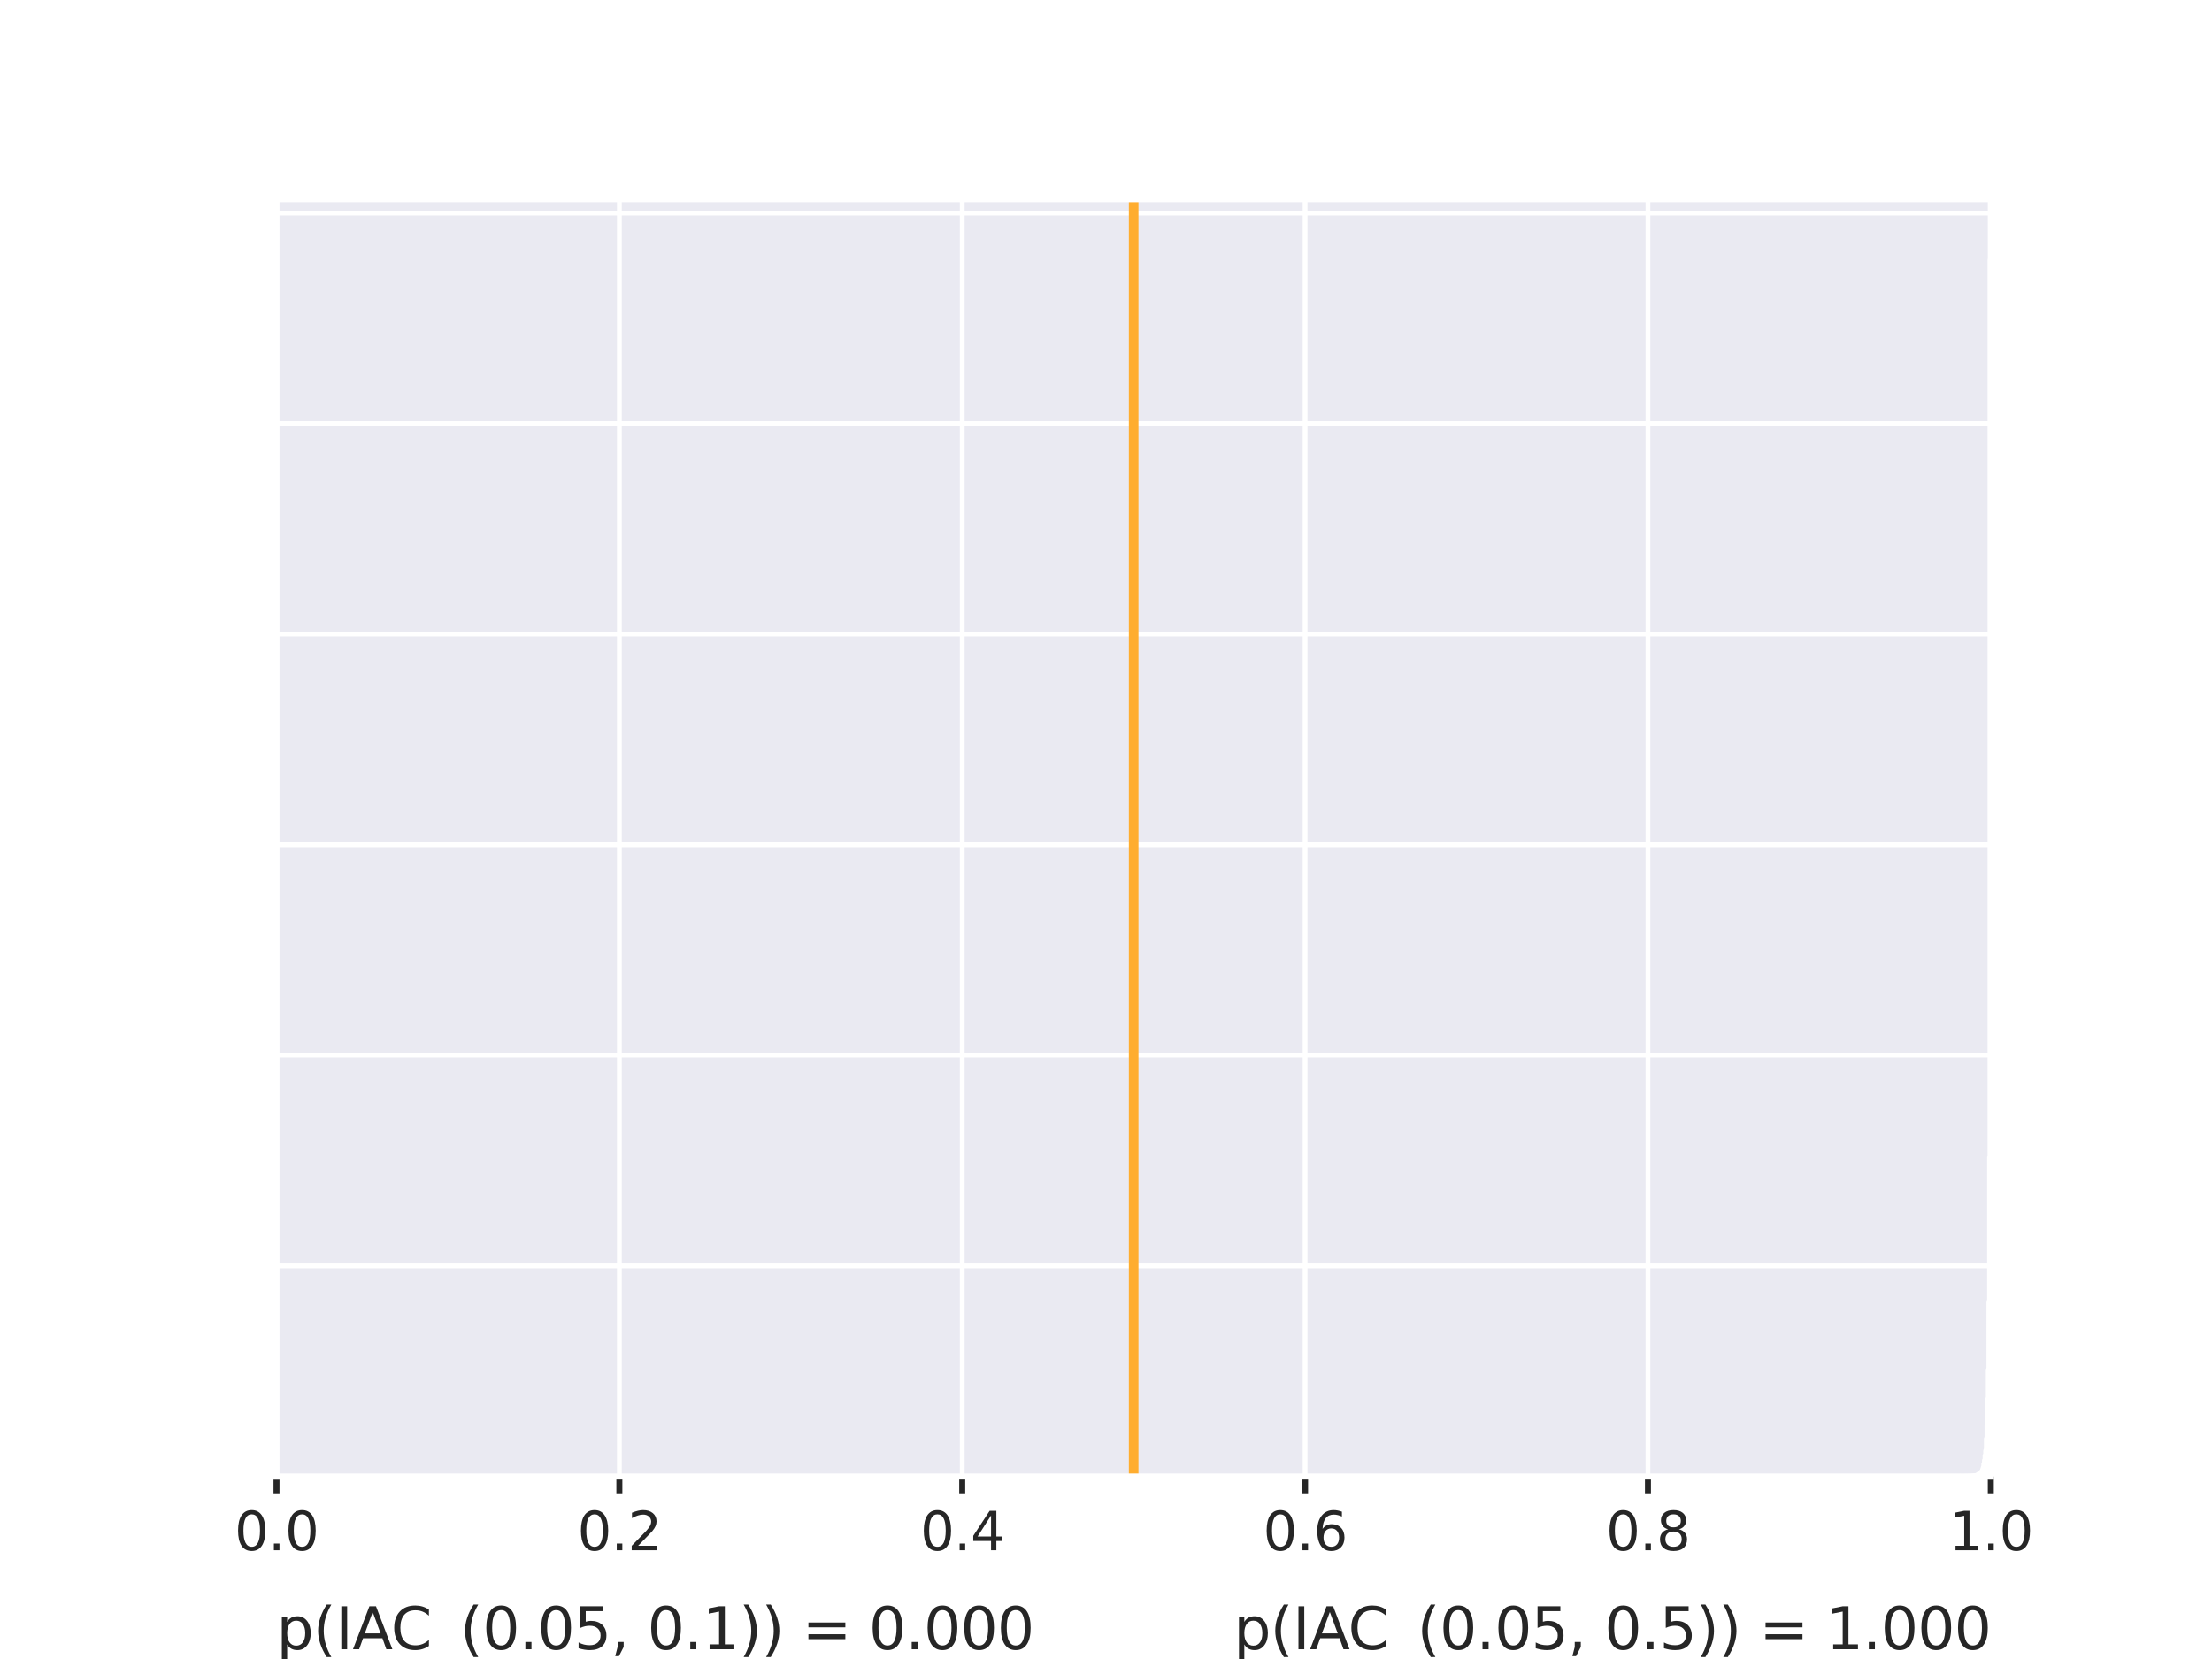 <?xml version="1.0" encoding="utf-8" standalone="no"?>
<!DOCTYPE svg PUBLIC "-//W3C//DTD SVG 1.1//EN"
  "http://www.w3.org/Graphics/SVG/1.1/DTD/svg11.dtd">
<svg xmlns:xlink="http://www.w3.org/1999/xlink" width="460.8pt" height="345.6pt" viewBox="0 0 460.8 345.6" xmlns="http://www.w3.org/2000/svg" version="1.1">
 <defs>
  <style type="text/css">*{stroke-linejoin: round; stroke-linecap: butt}</style>
 </defs>
 <g id="figure_1">
  <g id="patch_1">
   <path d="M 0 345.6 
L 460.8 345.6 
L 460.8 0 
L 0 0 
z
" style="fill: #ffffff"/>
  </g>
  <g id="axes_1">
   <g id="patch_2">
    <path d="M 57.6 307.584 
L 414.72 307.584 
L 414.72 41.472 
L 57.6 41.472 
z
" style="fill: #eaeaf2"/>
   </g>
   <g id="matplotlib.axis_1">
    <g id="xtick_1">
     <g id="line2d_1">
      <path d="M 57.6 307.584 
L 57.6 41.472 
" clip-path="url(#p5e5f4610f6)" style="fill: none; stroke: #ffffff; stroke-linecap: round"/>
     </g>
     <g id="line2d_2">
      <defs>
       <path id="mad1d954f35" d="M 0 0 
L 0 3.5 
" style="stroke: #262626; stroke-width: 1.25"/>
      </defs>
      <g>
       <use xlink:href="#mad1d954f35" x="57.6" y="307.584" style="fill: #262626; stroke: #262626; stroke-width: 1.25"/>
      </g>
     </g>
     <g id="text_1">
      <!-- 0.0 -->
      <g style="fill: #262626" transform="translate(48.853 322.942) scale(0.11 -0.11)">
       <defs>
        <path id="DejaVuSans-30" d="M 2034 4250 
Q 1547 4250 1301 3770 
Q 1056 3291 1056 2328 
Q 1056 1369 1301 889 
Q 1547 409 2034 409 
Q 2525 409 2770 889 
Q 3016 1369 3016 2328 
Q 3016 3291 2770 3770 
Q 2525 4250 2034 4250 
z
M 2034 4750 
Q 2819 4750 3233 4129 
Q 3647 3509 3647 2328 
Q 3647 1150 3233 529 
Q 2819 -91 2034 -91 
Q 1250 -91 836 529 
Q 422 1150 422 2328 
Q 422 3509 836 4129 
Q 1250 4750 2034 4750 
z
" transform="scale(0.016)"/>
        <path id="DejaVuSans-2e" d="M 684 794 
L 1344 794 
L 1344 0 
L 684 0 
L 684 794 
z
" transform="scale(0.016)"/>
       </defs>
       <use xlink:href="#DejaVuSans-30"/>
       <use xlink:href="#DejaVuSans-2e" x="63.623"/>
       <use xlink:href="#DejaVuSans-30" x="95.41"/>
      </g>
     </g>
    </g>
    <g id="xtick_2">
     <g id="line2d_3">
      <path d="M 129.024 307.584 
L 129.024 41.472 
" clip-path="url(#p5e5f4610f6)" style="fill: none; stroke: #ffffff; stroke-linecap: round"/>
     </g>
     <g id="line2d_4">
      <g>
       <use xlink:href="#mad1d954f35" x="129.024" y="307.584" style="fill: #262626; stroke: #262626; stroke-width: 1.25"/>
      </g>
     </g>
     <g id="text_2">
      <!-- 0.2 -->
      <g style="fill: #262626" transform="translate(120.277 322.942) scale(0.11 -0.11)">
       <defs>
        <path id="DejaVuSans-32" d="M 1228 531 
L 3431 531 
L 3431 0 
L 469 0 
L 469 531 
Q 828 903 1448 1529 
Q 2069 2156 2228 2338 
Q 2531 2678 2651 2914 
Q 2772 3150 2772 3378 
Q 2772 3750 2511 3984 
Q 2250 4219 1831 4219 
Q 1534 4219 1204 4116 
Q 875 4013 500 3803 
L 500 4441 
Q 881 4594 1212 4672 
Q 1544 4750 1819 4750 
Q 2544 4750 2975 4387 
Q 3406 4025 3406 3419 
Q 3406 3131 3298 2873 
Q 3191 2616 2906 2266 
Q 2828 2175 2409 1742 
Q 1991 1309 1228 531 
z
" transform="scale(0.016)"/>
       </defs>
       <use xlink:href="#DejaVuSans-30"/>
       <use xlink:href="#DejaVuSans-2e" x="63.623"/>
       <use xlink:href="#DejaVuSans-32" x="95.41"/>
      </g>
     </g>
    </g>
    <g id="xtick_3">
     <g id="line2d_5">
      <path d="M 200.448 307.584 
L 200.448 41.472 
" clip-path="url(#p5e5f4610f6)" style="fill: none; stroke: #ffffff; stroke-linecap: round"/>
     </g>
     <g id="line2d_6">
      <g>
       <use xlink:href="#mad1d954f35" x="200.448" y="307.584" style="fill: #262626; stroke: #262626; stroke-width: 1.25"/>
      </g>
     </g>
     <g id="text_3">
      <!-- 0.4 -->
      <g style="fill: #262626" transform="translate(191.701 322.942) scale(0.11 -0.11)">
       <defs>
        <path id="DejaVuSans-34" d="M 2419 4116 
L 825 1625 
L 2419 1625 
L 2419 4116 
z
M 2253 4666 
L 3047 4666 
L 3047 1625 
L 3713 1625 
L 3713 1100 
L 3047 1100 
L 3047 0 
L 2419 0 
L 2419 1100 
L 313 1100 
L 313 1709 
L 2253 4666 
z
" transform="scale(0.016)"/>
       </defs>
       <use xlink:href="#DejaVuSans-30"/>
       <use xlink:href="#DejaVuSans-2e" x="63.623"/>
       <use xlink:href="#DejaVuSans-34" x="95.41"/>
      </g>
     </g>
    </g>
    <g id="xtick_4">
     <g id="line2d_7">
      <path d="M 271.872 307.584 
L 271.872 41.472 
" clip-path="url(#p5e5f4610f6)" style="fill: none; stroke: #ffffff; stroke-linecap: round"/>
     </g>
     <g id="line2d_8">
      <g>
       <use xlink:href="#mad1d954f35" x="271.872" y="307.584" style="fill: #262626; stroke: #262626; stroke-width: 1.25"/>
      </g>
     </g>
     <g id="text_4">
      <!-- 0.6 -->
      <g style="fill: #262626" transform="translate(263.125 322.942) scale(0.11 -0.11)">
       <defs>
        <path id="DejaVuSans-36" d="M 2113 2584 
Q 1688 2584 1439 2293 
Q 1191 2003 1191 1497 
Q 1191 994 1439 701 
Q 1688 409 2113 409 
Q 2538 409 2786 701 
Q 3034 994 3034 1497 
Q 3034 2003 2786 2293 
Q 2538 2584 2113 2584 
z
M 3366 4563 
L 3366 3988 
Q 3128 4100 2886 4159 
Q 2644 4219 2406 4219 
Q 1781 4219 1451 3797 
Q 1122 3375 1075 2522 
Q 1259 2794 1537 2939 
Q 1816 3084 2150 3084 
Q 2853 3084 3261 2657 
Q 3669 2231 3669 1497 
Q 3669 778 3244 343 
Q 2819 -91 2113 -91 
Q 1303 -91 875 529 
Q 447 1150 447 2328 
Q 447 3434 972 4092 
Q 1497 4750 2381 4750 
Q 2619 4750 2861 4703 
Q 3103 4656 3366 4563 
z
" transform="scale(0.016)"/>
       </defs>
       <use xlink:href="#DejaVuSans-30"/>
       <use xlink:href="#DejaVuSans-2e" x="63.623"/>
       <use xlink:href="#DejaVuSans-36" x="95.41"/>
      </g>
     </g>
    </g>
    <g id="xtick_5">
     <g id="line2d_9">
      <path d="M 343.296 307.584 
L 343.296 41.472 
" clip-path="url(#p5e5f4610f6)" style="fill: none; stroke: #ffffff; stroke-linecap: round"/>
     </g>
     <g id="line2d_10">
      <g>
       <use xlink:href="#mad1d954f35" x="343.296" y="307.584" style="fill: #262626; stroke: #262626; stroke-width: 1.25"/>
      </g>
     </g>
     <g id="text_5">
      <!-- 0.8 -->
      <g style="fill: #262626" transform="translate(334.549 322.942) scale(0.11 -0.11)">
       <defs>
        <path id="DejaVuSans-38" d="M 2034 2216 
Q 1584 2216 1326 1975 
Q 1069 1734 1069 1313 
Q 1069 891 1326 650 
Q 1584 409 2034 409 
Q 2484 409 2743 651 
Q 3003 894 3003 1313 
Q 3003 1734 2745 1975 
Q 2488 2216 2034 2216 
z
M 1403 2484 
Q 997 2584 770 2862 
Q 544 3141 544 3541 
Q 544 4100 942 4425 
Q 1341 4750 2034 4750 
Q 2731 4750 3128 4425 
Q 3525 4100 3525 3541 
Q 3525 3141 3298 2862 
Q 3072 2584 2669 2484 
Q 3125 2378 3379 2068 
Q 3634 1759 3634 1313 
Q 3634 634 3220 271 
Q 2806 -91 2034 -91 
Q 1263 -91 848 271 
Q 434 634 434 1313 
Q 434 1759 690 2068 
Q 947 2378 1403 2484 
z
M 1172 3481 
Q 1172 3119 1398 2916 
Q 1625 2713 2034 2713 
Q 2441 2713 2670 2916 
Q 2900 3119 2900 3481 
Q 2900 3844 2670 4047 
Q 2441 4250 2034 4250 
Q 1625 4250 1398 4047 
Q 1172 3844 1172 3481 
z
" transform="scale(0.016)"/>
       </defs>
       <use xlink:href="#DejaVuSans-30"/>
       <use xlink:href="#DejaVuSans-2e" x="63.623"/>
       <use xlink:href="#DejaVuSans-38" x="95.41"/>
      </g>
     </g>
    </g>
    <g id="xtick_6">
     <g id="line2d_11">
      <path d="M 414.72 307.584 
L 414.72 41.472 
" clip-path="url(#p5e5f4610f6)" style="fill: none; stroke: #ffffff; stroke-linecap: round"/>
     </g>
     <g id="line2d_12">
      <g>
       <use xlink:href="#mad1d954f35" x="414.72" y="307.584" style="fill: #262626; stroke: #262626; stroke-width: 1.25"/>
      </g>
     </g>
     <g id="text_6">
      <!-- 1.0 -->
      <g style="fill: #262626" transform="translate(405.973 322.942) scale(0.11 -0.11)">
       <defs>
        <path id="DejaVuSans-31" d="M 794 531 
L 1825 531 
L 1825 4091 
L 703 3866 
L 703 4441 
L 1819 4666 
L 2450 4666 
L 2450 531 
L 3481 531 
L 3481 0 
L 794 0 
L 794 531 
z
" transform="scale(0.016)"/>
       </defs>
       <use xlink:href="#DejaVuSans-31"/>
       <use xlink:href="#DejaVuSans-2e" x="63.623"/>
       <use xlink:href="#DejaVuSans-30" x="95.41"/>
      </g>
     </g>
    </g>
   </g>
   <g id="matplotlib.axis_2">
    <g id="ytick_1">
     <g id="line2d_13">
      <path d="M 57.6 307.584 
L 414.72 307.584 
" clip-path="url(#p5e5f4610f6)" style="fill: none; stroke: #ffffff; stroke-linecap: round"/>
     </g>
    </g>
    <g id="ytick_2">
     <g id="line2d_14">
      <path d="M 57.6 263.715 
L 414.72 263.715 
" clip-path="url(#p5e5f4610f6)" style="fill: none; stroke: #ffffff; stroke-linecap: round"/>
     </g>
    </g>
    <g id="ytick_3">
     <g id="line2d_15">
      <path d="M 57.6 219.846 
L 414.72 219.846 
" clip-path="url(#p5e5f4610f6)" style="fill: none; stroke: #ffffff; stroke-linecap: round"/>
     </g>
    </g>
    <g id="ytick_4">
     <g id="line2d_16">
      <path d="M 57.6 175.977 
L 414.72 175.977 
" clip-path="url(#p5e5f4610f6)" style="fill: none; stroke: #ffffff; stroke-linecap: round"/>
     </g>
    </g>
    <g id="ytick_5">
     <g id="line2d_17">
      <path d="M 57.6 132.108 
L 414.72 132.108 
" clip-path="url(#p5e5f4610f6)" style="fill: none; stroke: #ffffff; stroke-linecap: round"/>
     </g>
    </g>
    <g id="ytick_6">
     <g id="line2d_18">
      <path d="M 57.6 88.239 
L 414.72 88.239 
" clip-path="url(#p5e5f4610f6)" style="fill: none; stroke: #ffffff; stroke-linecap: round"/>
     </g>
    </g>
    <g id="ytick_7">
     <g id="line2d_19">
      <path d="M 57.6 44.37 
L 414.72 44.37 
" clip-path="url(#p5e5f4610f6)" style="fill: none; stroke: #ffffff; stroke-linecap: round"/>
     </g>
    </g>
   </g>
   <g id="patch_3">
    <path d="M 408.044 307.584 
L 408.178 307.584 
L 408.178 307.575 
L 408.044 307.575 
z
" clip-path="url(#p5e5f4610f6)" style="fill: #34ccff; stroke: #ffffff; stroke-linejoin: miter"/>
   </g>
   <g id="patch_4">
    <path d="M 408.178 307.584 
L 408.311 307.584 
L 408.311 307.584 
L 408.178 307.584 
z
" clip-path="url(#p5e5f4610f6)" style="fill: #34ccff; stroke: #ffffff; stroke-linejoin: miter"/>
   </g>
   <g id="patch_5">
    <path d="M 408.311 307.584 
L 408.445 307.584 
L 408.445 307.558 
L 408.311 307.558 
z
" clip-path="url(#p5e5f4610f6)" style="fill: #34ccff; stroke: #ffffff; stroke-linejoin: miter"/>
   </g>
   <g id="patch_6">
    <path d="M 408.445 307.584 
L 408.578 307.584 
L 408.578 307.584 
L 408.445 307.584 
z
" clip-path="url(#p5e5f4610f6)" style="fill: #34ccff; stroke: #ffffff; stroke-linejoin: miter"/>
   </g>
   <g id="patch_7">
    <path d="M 408.578 307.584 
L 408.712 307.584 
L 408.712 307.575 
L 408.578 307.575 
z
" clip-path="url(#p5e5f4610f6)" style="fill: #34ccff; stroke: #ffffff; stroke-linejoin: miter"/>
   </g>
   <g id="patch_8">
    <path d="M 408.712 307.584 
L 408.845 307.584 
L 408.845 307.575 
L 408.712 307.575 
z
" clip-path="url(#p5e5f4610f6)" style="fill: #34ccff; stroke: #ffffff; stroke-linejoin: miter"/>
   </g>
   <g id="patch_9">
    <path d="M 408.845 307.584 
L 408.979 307.584 
L 408.979 307.584 
L 408.845 307.584 
z
" clip-path="url(#p5e5f4610f6)" style="fill: #34ccff; stroke: #ffffff; stroke-linejoin: miter"/>
   </g>
   <g id="patch_10">
    <path d="M 408.979 307.584 
L 409.112 307.584 
L 409.112 307.584 
L 408.979 307.584 
z
" clip-path="url(#p5e5f4610f6)" style="fill: #34ccff; stroke: #ffffff; stroke-linejoin: miter"/>
   </g>
   <g id="patch_11">
    <path d="M 409.112 307.584 
L 409.246 307.584 
L 409.246 307.566 
L 409.112 307.566 
z
" clip-path="url(#p5e5f4610f6)" style="fill: #34ccff; stroke: #ffffff; stroke-linejoin: miter"/>
   </g>
   <g id="patch_12">
    <path d="M 409.246 307.584 
L 409.379 307.584 
L 409.379 307.584 
L 409.246 307.584 
z
" clip-path="url(#p5e5f4610f6)" style="fill: #34ccff; stroke: #ffffff; stroke-linejoin: miter"/>
   </g>
   <g id="patch_13">
    <path d="M 409.379 307.584 
L 409.513 307.584 
L 409.513 307.549 
L 409.379 307.549 
z
" clip-path="url(#p5e5f4610f6)" style="fill: #34ccff; stroke: #ffffff; stroke-linejoin: miter"/>
   </g>
   <g id="patch_14">
    <path d="M 409.513 307.584 
L 409.646 307.584 
L 409.646 307.566 
L 409.513 307.566 
z
" clip-path="url(#p5e5f4610f6)" style="fill: #34ccff; stroke: #ffffff; stroke-linejoin: miter"/>
   </g>
   <g id="patch_15">
    <path d="M 409.646 307.584 
L 409.78 307.584 
L 409.78 307.558 
L 409.646 307.558 
z
" clip-path="url(#p5e5f4610f6)" style="fill: #34ccff; stroke: #ffffff; stroke-linejoin: miter"/>
   </g>
   <g id="patch_16">
    <path d="M 409.78 307.584 
L 409.913 307.584 
L 409.913 307.584 
L 409.78 307.584 
z
" clip-path="url(#p5e5f4610f6)" style="fill: #34ccff; stroke: #ffffff; stroke-linejoin: miter"/>
   </g>
   <g id="patch_17">
    <path d="M 409.913 307.584 
L 410.047 307.584 
L 410.047 307.549 
L 409.913 307.549 
z
" clip-path="url(#p5e5f4610f6)" style="fill: #34ccff; stroke: #ffffff; stroke-linejoin: miter"/>
   </g>
   <g id="patch_18">
    <path d="M 410.047 307.584 
L 410.18 307.584 
L 410.18 307.558 
L 410.047 307.558 
z
" clip-path="url(#p5e5f4610f6)" style="fill: #34ccff; stroke: #ffffff; stroke-linejoin: miter"/>
   </g>
   <g id="patch_19">
    <path d="M 410.18 307.584 
L 410.314 307.584 
L 410.314 307.54 
L 410.18 307.54 
z
" clip-path="url(#p5e5f4610f6)" style="fill: #34ccff; stroke: #ffffff; stroke-linejoin: miter"/>
   </g>
   <g id="patch_20">
    <path d="M 410.314 307.584 
L 410.447 307.584 
L 410.447 307.566 
L 410.314 307.566 
z
" clip-path="url(#p5e5f4610f6)" style="fill: #34ccff; stroke: #ffffff; stroke-linejoin: miter"/>
   </g>
   <g id="patch_21">
    <path d="M 410.447 307.584 
L 410.581 307.584 
L 410.581 307.531 
L 410.447 307.531 
z
" clip-path="url(#p5e5f4610f6)" style="fill: #34ccff; stroke: #ffffff; stroke-linejoin: miter"/>
   </g>
   <g id="patch_22">
    <path d="M 410.581 307.584 
L 410.714 307.584 
L 410.714 307.54 
L 410.581 307.54 
z
" clip-path="url(#p5e5f4610f6)" style="fill: #34ccff; stroke: #ffffff; stroke-linejoin: miter"/>
   </g>
   <g id="patch_23">
    <path d="M 410.714 307.584 
L 410.848 307.584 
L 410.848 307.531 
L 410.714 307.531 
z
" clip-path="url(#p5e5f4610f6)" style="fill: #34ccff; stroke: #ffffff; stroke-linejoin: miter"/>
   </g>
   <g id="patch_24">
    <path d="M 410.848 307.584 
L 410.982 307.584 
L 410.982 307.496 
L 410.848 307.496 
z
" clip-path="url(#p5e5f4610f6)" style="fill: #34ccff; stroke: #ffffff; stroke-linejoin: miter"/>
   </g>
   <g id="patch_25">
    <path d="M 410.982 307.584 
L 411.115 307.584 
L 411.115 307.523 
L 410.982 307.523 
z
" clip-path="url(#p5e5f4610f6)" style="fill: #34ccff; stroke: #ffffff; stroke-linejoin: miter"/>
   </g>
   <g id="patch_26">
    <path d="M 411.115 307.584 
L 411.249 307.584 
L 411.249 307.523 
L 411.115 307.523 
z
" clip-path="url(#p5e5f4610f6)" style="fill: #34ccff; stroke: #ffffff; stroke-linejoin: miter"/>
   </g>
   <g id="patch_27">
    <path d="M 411.249 307.584 
L 411.382 307.584 
L 411.382 307.496 
L 411.249 307.496 
z
" clip-path="url(#p5e5f4610f6)" style="fill: #34ccff; stroke: #ffffff; stroke-linejoin: miter"/>
   </g>
   <g id="patch_28">
    <path d="M 411.382 307.584 
L 411.516 307.584 
L 411.516 307.382 
L 411.382 307.382 
z
" clip-path="url(#p5e5f4610f6)" style="fill: #34ccff; stroke: #ffffff; stroke-linejoin: miter"/>
   </g>
   <g id="patch_29">
    <path d="M 411.516 307.584 
L 411.649 307.584 
L 411.649 307.382 
L 411.516 307.382 
z
" clip-path="url(#p5e5f4610f6)" style="fill: #34ccff; stroke: #ffffff; stroke-linejoin: miter"/>
   </g>
   <g id="patch_30">
    <path d="M 411.649 307.584 
L 411.783 307.584 
L 411.783 307.382 
L 411.649 307.382 
z
" clip-path="url(#p5e5f4610f6)" style="fill: #34ccff; stroke: #ffffff; stroke-linejoin: miter"/>
   </g>
   <g id="patch_31">
    <path d="M 411.783 307.584 
L 411.916 307.584 
L 411.916 307.321 
L 411.783 307.321 
z
" clip-path="url(#p5e5f4610f6)" style="fill: #34ccff; stroke: #ffffff; stroke-linejoin: miter"/>
   </g>
   <g id="patch_32">
    <path d="M 411.916 307.584 
L 412.05 307.584 
L 412.05 307.294 
L 411.916 307.294 
z
" clip-path="url(#p5e5f4610f6)" style="fill: #34ccff; stroke: #ffffff; stroke-linejoin: miter"/>
   </g>
   <g id="patch_33">
    <path d="M 412.05 307.584 
L 412.183 307.584 
L 412.183 307.233 
L 412.05 307.233 
z
" clip-path="url(#p5e5f4610f6)" style="fill: #34ccff; stroke: #ffffff; stroke-linejoin: miter"/>
   </g>
   <g id="patch_34">
    <path d="M 412.183 307.584 
L 412.317 307.584 
L 412.317 307.049 
L 412.183 307.049 
z
" clip-path="url(#p5e5f4610f6)" style="fill: #34ccff; stroke: #ffffff; stroke-linejoin: miter"/>
   </g>
   <g id="patch_35">
    <path d="M 412.317 307.584 
L 412.45 307.584 
L 412.45 307.058 
L 412.317 307.058 
z
" clip-path="url(#p5e5f4610f6)" style="fill: #34ccff; stroke: #ffffff; stroke-linejoin: miter"/>
   </g>
   <g id="patch_36">
    <path d="M 412.45 307.584 
L 412.584 307.584 
L 412.584 306.9 
L 412.45 306.9 
z
" clip-path="url(#p5e5f4610f6)" style="fill: #34ccff; stroke: #ffffff; stroke-linejoin: miter"/>
   </g>
   <g id="patch_37">
    <path d="M 412.584 307.584 
L 412.717 307.584 
L 412.717 306.9 
L 412.584 306.9 
z
" clip-path="url(#p5e5f4610f6)" style="fill: #34ccff; stroke: #ffffff; stroke-linejoin: miter"/>
   </g>
   <g id="patch_38">
    <path d="M 412.717 307.584 
L 412.851 307.584 
L 412.851 306.628 
L 412.717 306.628 
z
" clip-path="url(#p5e5f4610f6)" style="fill: #34ccff; stroke: #ffffff; stroke-linejoin: miter"/>
   </g>
   <g id="patch_39">
    <path d="M 412.851 307.584 
L 412.984 307.584 
L 412.984 306.593 
L 412.851 306.593 
z
" clip-path="url(#p5e5f4610f6)" style="fill: #34ccff; stroke: #ffffff; stroke-linejoin: miter"/>
   </g>
   <g id="patch_40">
    <path d="M 412.984 307.584 
L 413.118 307.584 
L 413.118 306.18 
L 412.984 306.18 
z
" clip-path="url(#p5e5f4610f6)" style="fill: #34ccff; stroke: #ffffff; stroke-linejoin: miter"/>
   </g>
   <g id="patch_41">
    <path d="M 413.118 307.584 
L 413.251 307.584 
L 413.251 305.733 
L 413.118 305.733 
z
" clip-path="url(#p5e5f4610f6)" style="fill: #34ccff; stroke: #ffffff; stroke-linejoin: miter"/>
   </g>
   <g id="patch_42">
    <path d="M 413.251 307.584 
L 413.385 307.584 
L 413.385 304.961 
L 413.251 304.961 
z
" clip-path="url(#p5e5f4610f6)" style="fill: #34ccff; stroke: #ffffff; stroke-linejoin: miter"/>
   </g>
   <g id="patch_43">
    <path d="M 413.385 307.584 
L 413.518 307.584 
L 413.518 304.268 
L 413.385 304.268 
z
" clip-path="url(#p5e5f4610f6)" style="fill: #34ccff; stroke: #ffffff; stroke-linejoin: miter"/>
   </g>
   <g id="patch_44">
    <path d="M 413.518 307.584 
L 413.652 307.584 
L 413.652 303.232 
L 413.518 303.232 
z
" clip-path="url(#p5e5f4610f6)" style="fill: #34ccff; stroke: #ffffff; stroke-linejoin: miter"/>
   </g>
   <g id="patch_45">
    <path d="M 413.652 307.584 
L 413.785 307.584 
L 413.785 302.206 
L 413.652 302.206 
z
" clip-path="url(#p5e5f4610f6)" style="fill: #34ccff; stroke: #ffffff; stroke-linejoin: miter"/>
   </g>
   <g id="patch_46">
    <path d="M 413.785 307.584 
L 413.919 307.584 
L 413.919 299.723 
L 413.785 299.723 
z
" clip-path="url(#p5e5f4610f6)" style="fill: #34ccff; stroke: #ffffff; stroke-linejoin: miter"/>
   </g>
   <g id="patch_47">
    <path d="M 413.919 307.584 
L 414.052 307.584 
L 414.052 296.88 
L 413.919 296.88 
z
" clip-path="url(#p5e5f4610f6)" style="fill: #34ccff; stroke: #ffffff; stroke-linejoin: miter"/>
   </g>
   <g id="patch_48">
    <path d="M 414.052 307.584 
L 414.186 307.584 
L 414.186 291.475 
L 414.052 291.475 
z
" clip-path="url(#p5e5f4610f6)" style="fill: #34ccff; stroke: #ffffff; stroke-linejoin: miter"/>
   </g>
   <g id="patch_49">
    <path d="M 414.186 307.584 
L 414.319 307.584 
L 414.319 285.378 
L 414.186 285.378 
z
" clip-path="url(#p5e5f4610f6)" style="fill: #34ccff; stroke: #ffffff; stroke-linejoin: miter"/>
   </g>
   <g id="patch_50">
    <path d="M 414.319 307.584 
L 414.453 307.584 
L 414.453 271.182 
L 414.319 271.182 
z
" clip-path="url(#p5e5f4610f6)" style="fill: #34ccff; stroke: #ffffff; stroke-linejoin: miter"/>
   </g>
   <g id="patch_51">
    <path d="M 414.453 307.584 
L 414.586 307.584 
L 414.586 241.149 
L 414.453 241.149 
z
" clip-path="url(#p5e5f4610f6)" style="fill: #34ccff; stroke: #ffffff; stroke-linejoin: miter"/>
   </g>
   <g id="patch_52">
    <path d="M 414.586 307.584 
L 414.72 307.584 
L 414.72 54.144 
L 414.586 54.144 
z
" clip-path="url(#p5e5f4610f6)" style="fill: #34ccff; stroke: #ffffff; stroke-linejoin: miter"/>
   </g>
   <g id="line2d_20">
    <path d="M 236.16 307.584 
L 236.16 41.472 
" clip-path="url(#p5e5f4610f6)" style="fill: none; stroke: #ffad2f; stroke-width: 2; stroke-linecap: round"/>
   </g>
   <g id="patch_53">
    <path d="M 57.6 307.584 
L 57.6 41.472 
" style="fill: none; stroke: #ffffff; stroke-width: 1.25; stroke-linejoin: miter; stroke-linecap: square"/>
   </g>
   <g id="patch_54">
    <path d="M 414.72 307.584 
L 414.72 41.472 
" style="fill: none; stroke: #ffffff; stroke-width: 1.25; stroke-linejoin: miter; stroke-linecap: square"/>
   </g>
   <g id="patch_55">
    <path d="M 57.6 307.584 
L 414.72 307.584 
" style="fill: none; stroke: #ffffff; stroke-width: 1.25; stroke-linejoin: miter; stroke-linecap: square"/>
   </g>
   <g id="patch_56">
    <path d="M 57.6 41.472 
L 414.72 41.472 
" style="fill: none; stroke: #ffffff; stroke-width: 1.25; stroke-linejoin: miter; stroke-linecap: square"/>
   </g>
   <g id="text_7">
    <!--  -->
    <g style="fill: #262626" transform="translate(57.6 316.702) scale(0.12 -0.12)"/>
    <!--  -->
    <g style="fill: #262626" transform="translate(57.6 330.139) scale(0.12 -0.12)"/>
    <!-- p(IAC_(0.05, 0.1)) = 0.000 -->
    <g style="fill: #262626" transform="translate(57.6 343.577) scale(0.12 -0.12)">
     <defs>
      <path id="DejaVuSans-70" d="M 1159 525 
L 1159 -1331 
L 581 -1331 
L 581 3500 
L 1159 3500 
L 1159 2969 
Q 1341 3281 1617 3432 
Q 1894 3584 2278 3584 
Q 2916 3584 3314 3078 
Q 3713 2572 3713 1747 
Q 3713 922 3314 415 
Q 2916 -91 2278 -91 
Q 1894 -91 1617 61 
Q 1341 213 1159 525 
z
M 3116 1747 
Q 3116 2381 2855 2742 
Q 2594 3103 2138 3103 
Q 1681 3103 1420 2742 
Q 1159 2381 1159 1747 
Q 1159 1113 1420 752 
Q 1681 391 2138 391 
Q 2594 391 2855 752 
Q 3116 1113 3116 1747 
z
" transform="scale(0.016)"/>
      <path id="DejaVuSans-28" d="M 1984 4856 
Q 1566 4138 1362 3434 
Q 1159 2731 1159 2009 
Q 1159 1288 1364 580 
Q 1569 -128 1984 -844 
L 1484 -844 
Q 1016 -109 783 600 
Q 550 1309 550 2009 
Q 550 2706 781 3412 
Q 1013 4119 1484 4856 
L 1984 4856 
z
" transform="scale(0.016)"/>
      <path id="DejaVuSans-49" d="M 628 4666 
L 1259 4666 
L 1259 0 
L 628 0 
L 628 4666 
z
" transform="scale(0.016)"/>
      <path id="DejaVuSans-41" d="M 2188 4044 
L 1331 1722 
L 3047 1722 
L 2188 4044 
z
M 1831 4666 
L 2547 4666 
L 4325 0 
L 3669 0 
L 3244 1197 
L 1141 1197 
L 716 0 
L 50 0 
L 1831 4666 
z
" transform="scale(0.016)"/>
      <path id="DejaVuSans-43" d="M 4122 4306 
L 4122 3641 
Q 3803 3938 3442 4084 
Q 3081 4231 2675 4231 
Q 1875 4231 1450 3742 
Q 1025 3253 1025 2328 
Q 1025 1406 1450 917 
Q 1875 428 2675 428 
Q 3081 428 3442 575 
Q 3803 722 4122 1019 
L 4122 359 
Q 3791 134 3420 21 
Q 3050 -91 2638 -91 
Q 1578 -91 968 557 
Q 359 1206 359 2328 
Q 359 3453 968 4101 
Q 1578 4750 2638 4750 
Q 3056 4750 3426 4639 
Q 3797 4528 4122 4306 
z
" transform="scale(0.016)"/>
      <path id="DejaVuSans-5f" d="M 3263 -1063 
L 3263 -1509 
L -63 -1509 
L -63 -1063 
L 3263 -1063 
z
" transform="scale(0.016)"/>
      <path id="DejaVuSans-35" d="M 691 4666 
L 3169 4666 
L 3169 4134 
L 1269 4134 
L 1269 2991 
Q 1406 3038 1543 3061 
Q 1681 3084 1819 3084 
Q 2600 3084 3056 2656 
Q 3513 2228 3513 1497 
Q 3513 744 3044 326 
Q 2575 -91 1722 -91 
Q 1428 -91 1123 -41 
Q 819 9 494 109 
L 494 744 
Q 775 591 1075 516 
Q 1375 441 1709 441 
Q 2250 441 2565 725 
Q 2881 1009 2881 1497 
Q 2881 1984 2565 2268 
Q 2250 2553 1709 2553 
Q 1456 2553 1204 2497 
Q 953 2441 691 2322 
L 691 4666 
z
" transform="scale(0.016)"/>
      <path id="DejaVuSans-2c" d="M 750 794 
L 1409 794 
L 1409 256 
L 897 -744 
L 494 -744 
L 750 256 
L 750 794 
z
" transform="scale(0.016)"/>
      <path id="DejaVuSans-20" transform="scale(0.016)"/>
      <path id="DejaVuSans-29" d="M 513 4856 
L 1013 4856 
Q 1481 4119 1714 3412 
Q 1947 2706 1947 2009 
Q 1947 1309 1714 600 
Q 1481 -109 1013 -844 
L 513 -844 
Q 928 -128 1133 580 
Q 1338 1288 1338 2009 
Q 1338 2731 1133 3434 
Q 928 4138 513 4856 
z
" transform="scale(0.016)"/>
      <path id="DejaVuSans-3d" d="M 678 2906 
L 4684 2906 
L 4684 2381 
L 678 2381 
L 678 2906 
z
M 678 1631 
L 4684 1631 
L 4684 1100 
L 678 1100 
L 678 1631 
z
" transform="scale(0.016)"/>
     </defs>
     <use xlink:href="#DejaVuSans-70"/>
     <use xlink:href="#DejaVuSans-28" x="63.477"/>
     <use xlink:href="#DejaVuSans-49" x="102.49"/>
     <use xlink:href="#DejaVuSans-41" x="131.982"/>
     <use xlink:href="#DejaVuSans-43" x="198.641"/>
     <use xlink:href="#DejaVuSans-5f" x="268.465"/>
     <use xlink:href="#DejaVuSans-28" x="318.465"/>
     <use xlink:href="#DejaVuSans-30" x="357.479"/>
     <use xlink:href="#DejaVuSans-2e" x="421.102"/>
     <use xlink:href="#DejaVuSans-30" x="452.889"/>
     <use xlink:href="#DejaVuSans-35" x="516.512"/>
     <use xlink:href="#DejaVuSans-2c" x="580.135"/>
     <use xlink:href="#DejaVuSans-20" x="611.922"/>
     <use xlink:href="#DejaVuSans-30" x="643.709"/>
     <use xlink:href="#DejaVuSans-2e" x="707.332"/>
     <use xlink:href="#DejaVuSans-31" x="739.119"/>
     <use xlink:href="#DejaVuSans-29" x="802.742"/>
     <use xlink:href="#DejaVuSans-29" x="841.756"/>
     <use xlink:href="#DejaVuSans-20" x="880.77"/>
     <use xlink:href="#DejaVuSans-3d" x="912.557"/>
     <use xlink:href="#DejaVuSans-20" x="996.346"/>
     <use xlink:href="#DejaVuSans-30" x="1028.133"/>
     <use xlink:href="#DejaVuSans-2e" x="1091.756"/>
     <use xlink:href="#DejaVuSans-30" x="1123.543"/>
     <use xlink:href="#DejaVuSans-30" x="1187.166"/>
     <use xlink:href="#DejaVuSans-30" x="1250.789"/>
    </g>
   </g>
   <g id="text_8">
    <!--  -->
    <g style="fill: #262626" transform="translate(414.72 316.702) scale(0.12 -0.12)"/>
    <!--  -->
    <g style="fill: #262626" transform="translate(414.72 330.139) scale(0.12 -0.12)"/>
    <!-- p(IAC_(0.05, 0.5)) = 1.000 -->
    <g style="fill: #262626" transform="translate(256.989 343.577) scale(0.12 -0.12)">
     <use xlink:href="#DejaVuSans-70"/>
     <use xlink:href="#DejaVuSans-28" x="63.477"/>
     <use xlink:href="#DejaVuSans-49" x="102.49"/>
     <use xlink:href="#DejaVuSans-41" x="131.982"/>
     <use xlink:href="#DejaVuSans-43" x="198.641"/>
     <use xlink:href="#DejaVuSans-5f" x="268.465"/>
     <use xlink:href="#DejaVuSans-28" x="318.465"/>
     <use xlink:href="#DejaVuSans-30" x="357.479"/>
     <use xlink:href="#DejaVuSans-2e" x="421.102"/>
     <use xlink:href="#DejaVuSans-30" x="452.889"/>
     <use xlink:href="#DejaVuSans-35" x="516.512"/>
     <use xlink:href="#DejaVuSans-2c" x="580.135"/>
     <use xlink:href="#DejaVuSans-20" x="611.922"/>
     <use xlink:href="#DejaVuSans-30" x="643.709"/>
     <use xlink:href="#DejaVuSans-2e" x="707.332"/>
     <use xlink:href="#DejaVuSans-35" x="739.119"/>
     <use xlink:href="#DejaVuSans-29" x="802.742"/>
     <use xlink:href="#DejaVuSans-29" x="841.756"/>
     <use xlink:href="#DejaVuSans-20" x="880.77"/>
     <use xlink:href="#DejaVuSans-3d" x="912.557"/>
     <use xlink:href="#DejaVuSans-20" x="996.346"/>
     <use xlink:href="#DejaVuSans-31" x="1028.133"/>
     <use xlink:href="#DejaVuSans-2e" x="1091.756"/>
     <use xlink:href="#DejaVuSans-30" x="1123.543"/>
     <use xlink:href="#DejaVuSans-30" x="1187.166"/>
     <use xlink:href="#DejaVuSans-30" x="1250.789"/>
    </g>
   </g>
  </g>
 </g>
 <defs>
  <clipPath id="p5e5f4610f6">
   <rect x="57.6" y="41.472" width="357.12" height="266.112"/>
  </clipPath>
 </defs>
</svg>
